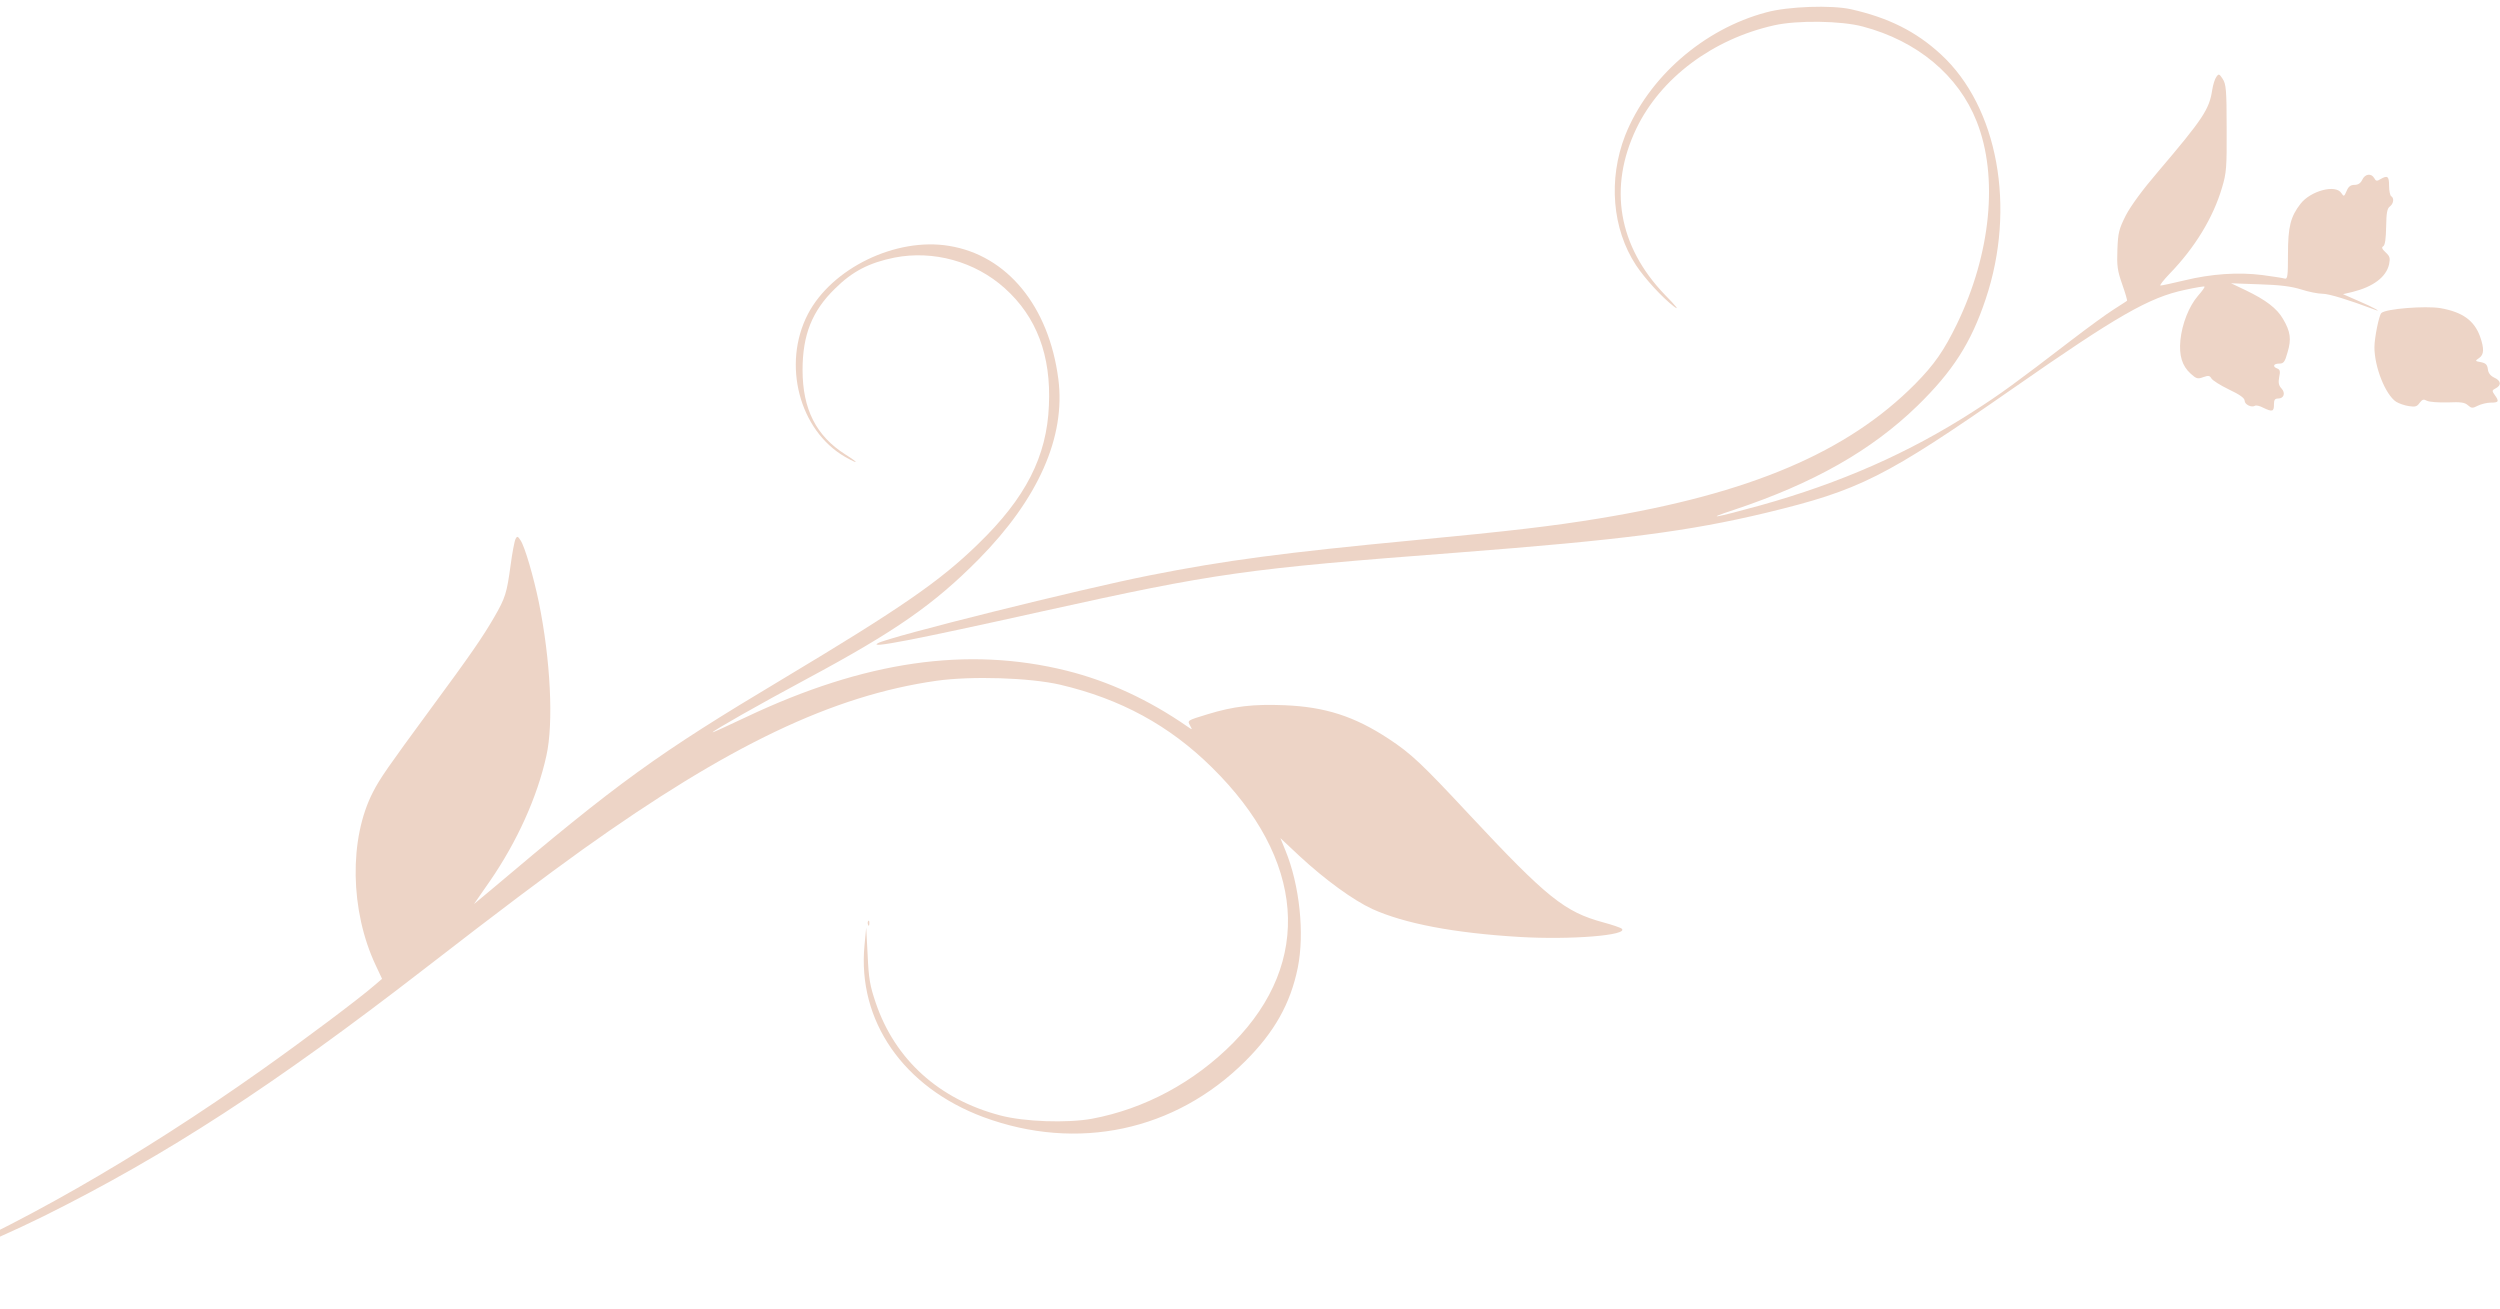 <svg width="363" height="190" viewBox="0 0 363 190" fill="none" xmlns="http://www.w3.org/2000/svg">
<path d="M268.759 1.342C274.199 2.565 278.21 4.564 281.827 7.904C290.093 15.51 292.767 30.155 288.33 43.399C286.203 49.782 283.529 53.928 278.423 58.909C271.737 65.411 263.319 70.184 251.77 74.031C247.303 75.493 248.944 75.225 255.63 73.375C267.27 70.124 277.177 65.769 286.568 59.714C290.488 57.209 292.646 55.628 300.851 49.334C303.191 47.545 305.926 45.546 306.929 44.92C307.932 44.264 308.814 43.727 308.844 43.667C308.905 43.637 308.601 42.564 308.145 41.281C307.446 39.283 307.355 38.596 307.446 36.24C307.537 33.824 307.659 33.287 308.662 31.289C309.391 29.887 311.093 27.56 313.342 24.936C319.936 17.18 320.787 15.868 321.213 13.064C321.334 12.289 321.608 11.424 321.821 11.155C322.155 10.678 322.246 10.708 322.732 11.454C323.219 12.199 323.31 13.034 323.31 18.582C323.34 24.309 323.279 25.115 322.641 27.232C321.365 31.587 318.69 35.972 315.044 39.73C314.132 40.684 313.524 41.46 313.706 41.46C313.889 41.46 315.439 41.132 317.171 40.714C321.091 39.76 324.981 39.491 328.507 39.939C329.996 40.148 331.455 40.356 331.728 40.446C332.154 40.565 332.214 40.118 332.214 36.926C332.214 32.929 332.579 31.468 334.038 29.589C335.497 27.71 339.143 26.725 339.964 28.038C340.329 28.575 340.359 28.575 340.724 27.739C340.997 27.083 341.301 26.845 341.879 26.845C342.395 26.845 342.76 26.606 343.003 26.099C343.398 25.234 344.31 25.115 344.735 25.86C344.978 26.308 345.13 26.337 345.647 26.009C346.68 25.413 346.893 25.592 346.893 26.964C346.893 27.71 347.045 28.396 347.197 28.485C347.653 28.753 347.562 29.559 347.015 29.976C346.619 30.245 346.498 30.901 346.468 32.929C346.437 34.659 346.316 35.584 346.042 35.763C345.769 35.912 345.86 36.151 346.407 36.658C347.015 37.224 347.075 37.463 346.893 38.388C346.468 40.237 344.583 41.639 341.605 42.385L340.207 42.713L342.517 43.727C344.583 44.592 346.194 45.517 344.614 44.89C341.058 43.548 338.171 42.653 337.229 42.653C336.621 42.653 335.223 42.385 334.129 42.027C332.701 41.579 331.029 41.37 328.051 41.281L323.948 41.132L326.075 42.146C328.993 43.548 330.604 44.771 331.485 46.292C332.579 48.141 332.731 49.245 332.154 51.154C331.758 52.586 331.576 52.794 330.938 52.794C330.087 52.794 329.935 53.242 330.664 53.51C331.059 53.659 331.12 53.928 330.938 54.763C330.786 55.568 330.877 55.986 331.272 56.403C331.88 57.06 331.637 57.865 330.786 57.865C330.3 57.865 330.178 58.074 330.178 58.76C330.178 59.774 329.935 59.834 328.628 59.207C328.142 58.939 327.595 58.819 327.443 58.909C326.926 59.237 325.923 58.73 325.923 58.193C325.923 57.805 325.224 57.298 323.644 56.553C322.398 55.956 321.274 55.24 321.091 54.942C320.848 54.524 320.666 54.495 319.906 54.763C319.116 55.061 318.903 55.002 318.083 54.256C316.837 53.122 316.381 51.631 316.594 49.394C316.837 47.008 317.84 44.472 319.146 42.951C319.754 42.265 320.18 41.669 320.088 41.609C320.028 41.549 318.751 41.758 317.262 42.086C312.035 43.19 307.476 45.815 292.281 56.403C273.682 69.349 270.035 71.168 256.481 74.449C245.145 77.163 235.633 78.386 211.655 80.236C180.747 82.592 176.523 83.188 151.481 88.736C132.305 93.002 126.014 94.195 127.473 93.389C129.083 92.465 157.073 85.485 166.92 83.546C177.891 81.369 186.491 80.236 205.273 78.446C219.344 77.104 225.452 76.388 232.168 75.284C254.141 71.675 268.272 65.65 278.089 55.747C280.885 52.914 282.283 50.885 284.167 47.008C289.09 36.807 290.184 25.651 287.023 17.658C284.379 10.947 278.393 5.936 270.461 3.848C267.33 3.013 260.979 2.923 257.636 3.669C248.67 5.667 241.134 11.334 237.608 18.642C233.506 27.203 234.964 35.733 241.711 42.772C243.443 44.532 243.899 45.129 243.048 44.502C241.346 43.19 238.824 40.446 237.547 38.507C234.083 33.228 233.506 26.039 235.967 19.686C239.31 11.245 247.364 4.206 256.481 1.79C259.641 0.925 265.932 0.716 268.759 1.342Z" fill="#EDD4C6"/>
<path d="M137.805 35.703C146.254 37.075 152.302 44.472 153.669 55.031C154.763 63.413 150.752 72.451 142.091 81.22C135.617 87.752 130.086 91.629 117.14 98.579C110.302 102.248 103.464 106.126 103.464 106.334C103.464 106.394 105.683 105.38 108.387 104.097C125.528 95.984 140.48 93.807 154.885 97.386C160.963 98.907 166.829 101.622 172.42 105.499C173.15 106.006 173.15 106.006 172.815 105.38C172.39 104.604 172.299 104.634 175.338 103.71C179.137 102.546 181.963 102.218 186.491 102.397C192.417 102.636 196.672 104.008 201.656 107.289C204.908 109.436 206.427 110.868 213.296 118.235C224.631 130.375 227.184 132.403 232.776 133.925C234.113 134.283 235.329 134.7 235.481 134.849C236.514 135.804 228.066 136.49 220.59 136.042C211.138 135.476 203.935 134.104 199.255 131.986C196.49 130.703 192.448 127.78 188.679 124.29L185.914 121.695L186.643 123.485C188.71 128.526 189.439 135.535 188.436 140.516C187.373 145.736 185.032 149.882 180.808 154.088C170.627 164.229 156.435 167.242 142.79 162.201C131.18 157.876 124.464 148.212 125.528 137.235L125.771 134.67L125.984 138.697C126.135 142.127 126.318 143.141 127.169 145.647C129.965 153.849 136.347 159.636 145.251 161.962C148.716 162.887 154.976 163.096 158.562 162.44C166.221 161.008 173.423 157.13 179.076 151.403C190.685 139.622 189.5 124.738 175.946 111.405C169.776 105.32 162.695 101.473 153.912 99.414C149.506 98.4 141.088 98.132 135.982 98.848C120.908 100.995 105.804 108.213 84.622 123.336C78.939 127.422 72.891 131.956 61.677 140.636C39.674 157.667 24.175 167.719 6.366 176.578C-1.444 180.455 -16.609 186.779 -17.065 186.361C-17.126 186.301 -15.546 185.586 -13.601 184.81C1.655 178.606 20.072 168.077 38.063 155.311C44.05 151.075 52.013 145.11 54.322 143.111L55.477 142.127L54.566 140.188C50.828 132.284 50.645 121.785 54.17 114.984C55.143 113.075 56.298 111.405 62.437 103.053C68.332 95.06 70.095 92.495 71.767 89.601C73.377 86.827 73.59 86.112 74.137 82.085C74.38 80.236 74.715 78.505 74.867 78.237C75.079 77.82 75.201 77.849 75.596 78.476C76.204 79.4 77.45 83.636 78.24 87.454C79.942 95.805 80.398 105.022 79.334 109.735C78.027 115.7 75.079 122.203 71.159 127.9L68.819 131.27L71.189 129.301C89.849 113.523 95.35 109.526 113.766 98.52C130.785 88.319 136.499 84.382 142.03 78.983C148.928 72.301 151.998 66.306 152.302 58.879C152.636 51.601 150.509 45.994 145.889 41.848C141.574 37.97 135.526 36.3 129.874 37.404C126.196 38.149 123.765 39.402 121.243 41.907C117.9 45.159 116.532 48.648 116.532 53.719C116.532 59.416 118.507 63.294 122.732 65.978C124.768 67.261 124.768 67.499 122.701 66.336C116.046 62.488 113.554 52.884 117.292 45.636C120.756 38.955 130.086 34.421 137.805 35.703Z" fill="#EDD4C6"/>
<path d="M354.339 44.741C357.56 45.308 359.262 46.531 360.113 48.887C360.721 50.647 360.69 51.482 359.961 51.989C359.353 52.407 359.353 52.436 360.234 52.586C360.933 52.735 361.146 52.944 361.237 53.6C361.298 54.166 361.602 54.554 362.149 54.823C363.152 55.27 363.243 55.926 362.392 56.374C361.815 56.672 361.815 56.761 362.24 57.358C362.909 58.283 362.818 58.462 361.663 58.462C361.116 58.462 360.265 58.67 359.779 58.909C359.019 59.297 358.867 59.297 358.35 58.849C357.894 58.432 357.317 58.342 355.402 58.432C354.096 58.462 352.758 58.372 352.394 58.193C351.907 57.925 351.725 57.984 351.33 58.491C350.965 59.028 350.692 59.118 349.78 58.969C349.142 58.879 348.321 58.581 347.926 58.342C346.376 57.328 344.766 53.301 344.766 50.408C344.766 49.096 345.434 45.755 345.769 45.457C346.376 44.831 352.151 44.383 354.339 44.741Z" fill="#EDD4C6"/>
<path d="M126.227 134.104C126.227 134.432 126.135 134.521 126.044 134.283C125.953 134.074 125.984 133.805 126.075 133.716C126.166 133.597 126.257 133.775 126.227 134.104Z" fill="#EDD4C6"/>
</svg>
